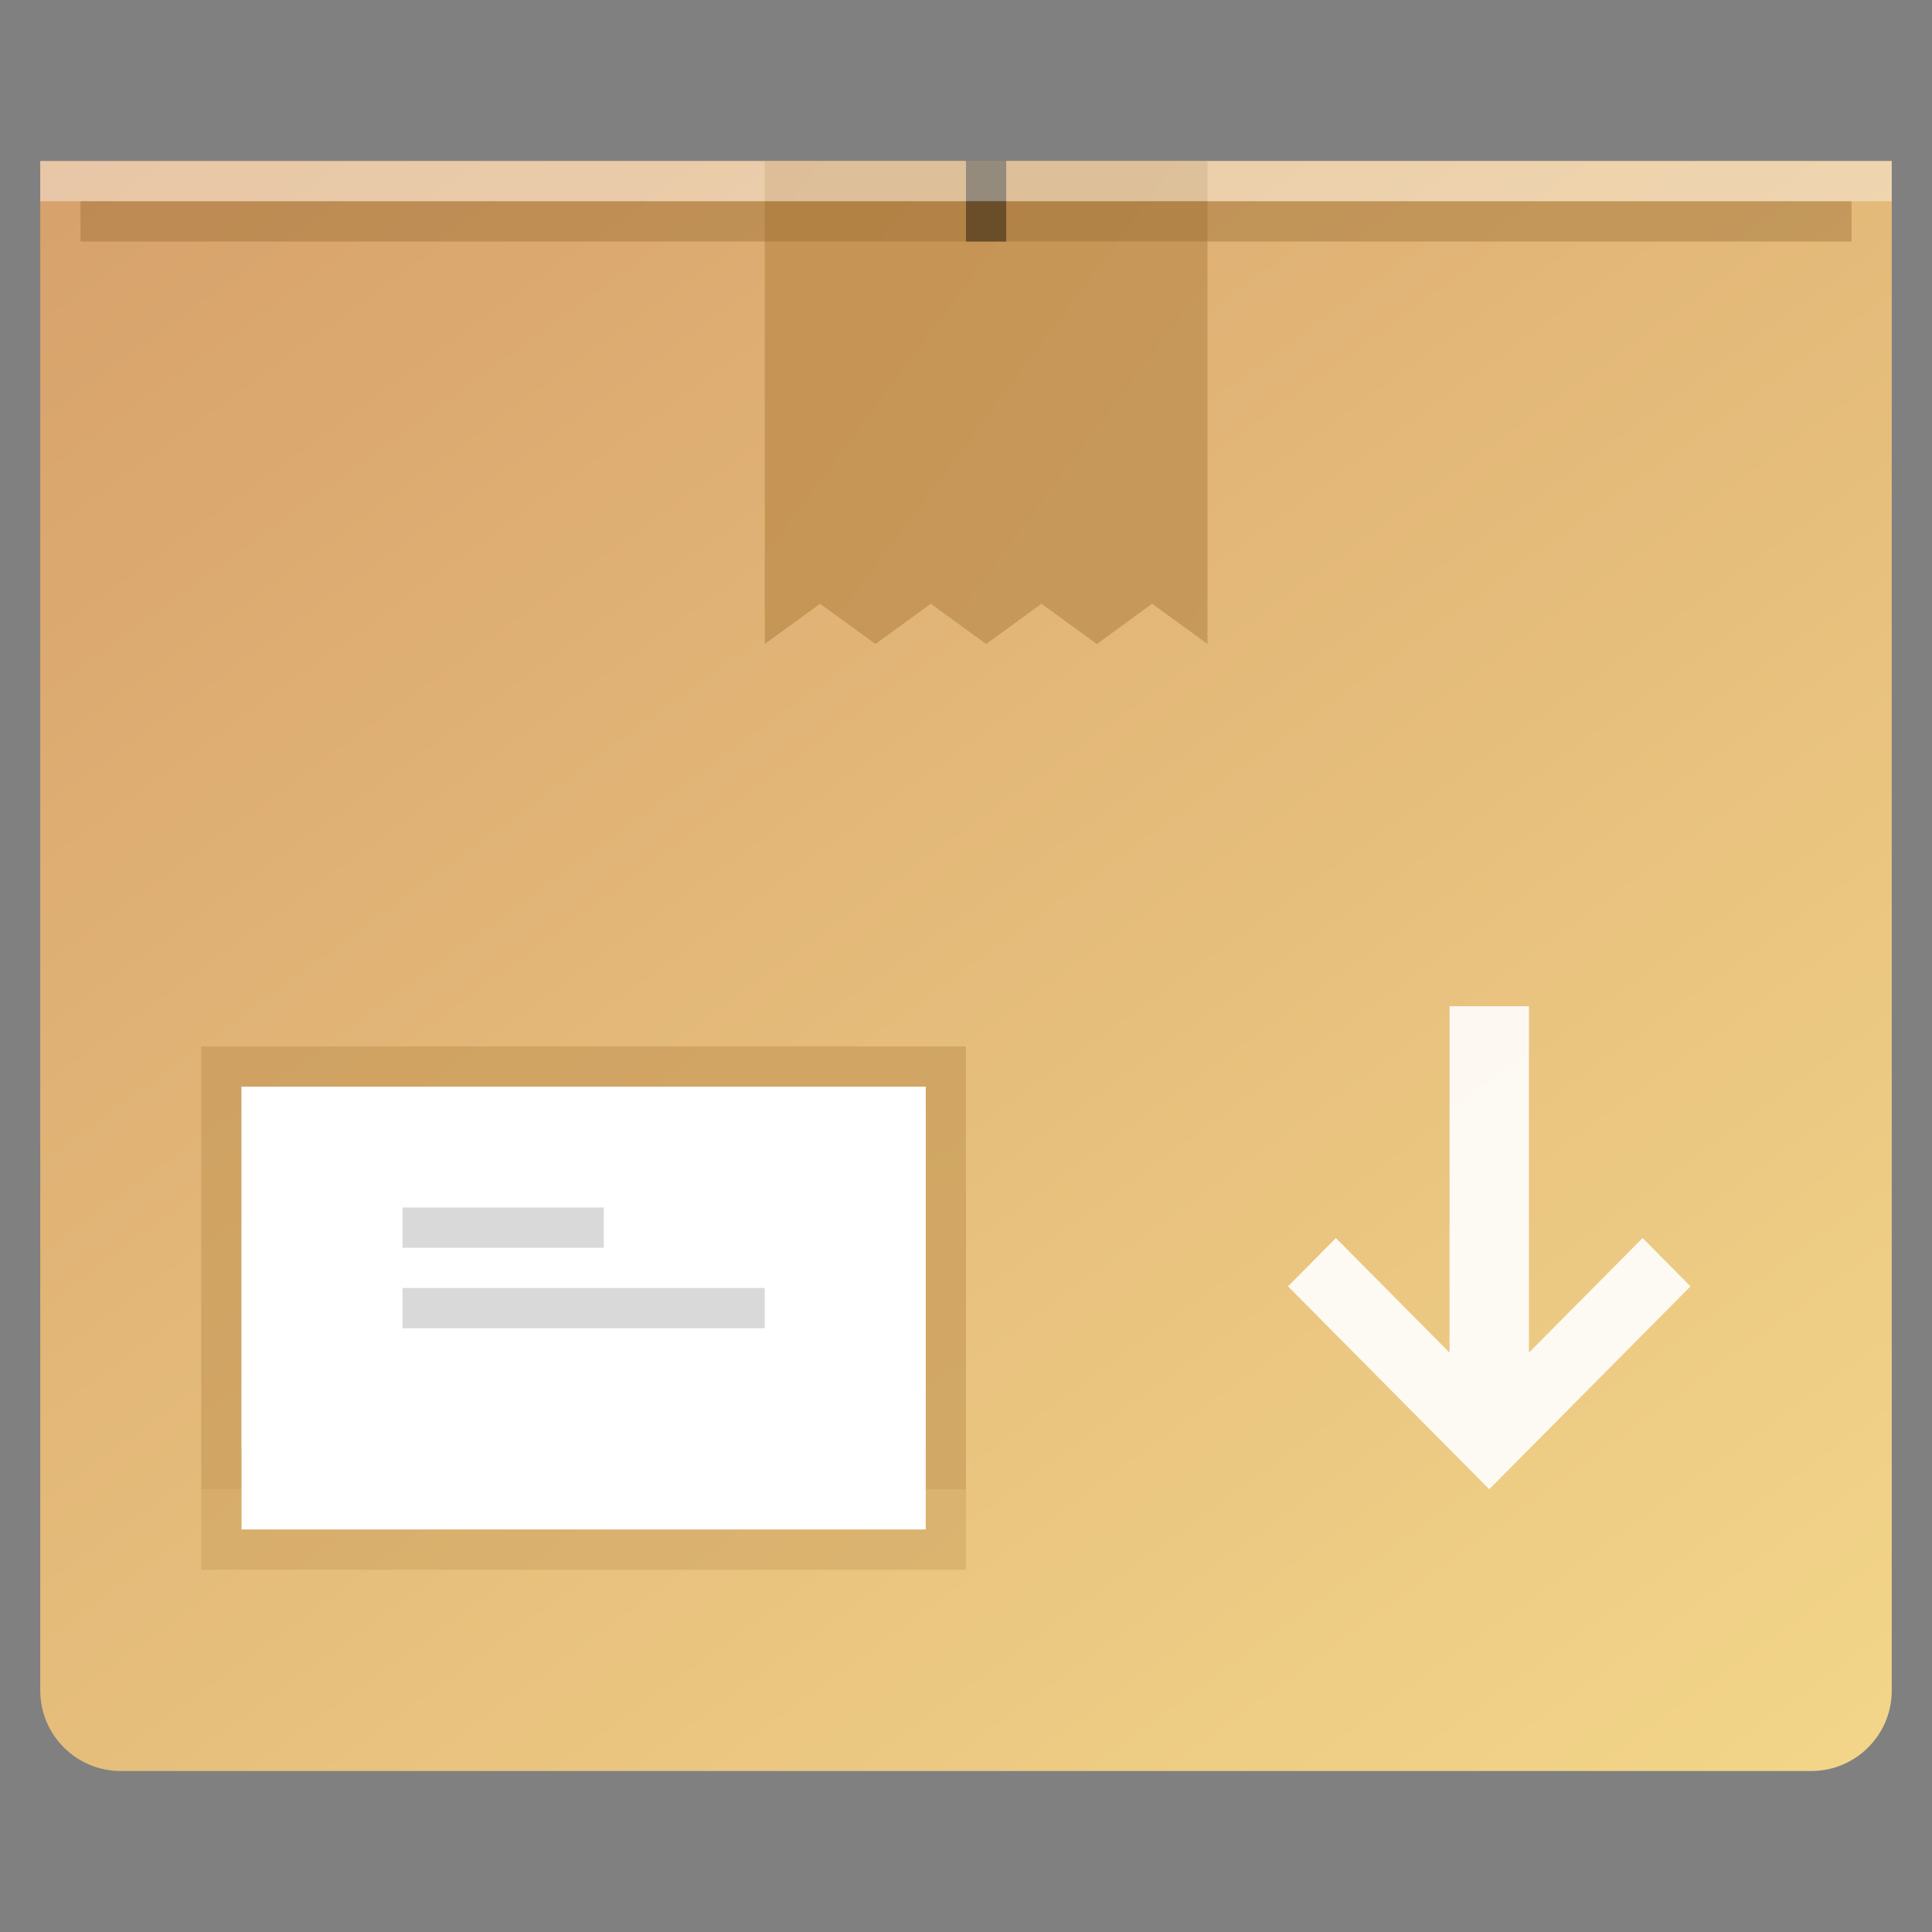 <svg width="48" height="48" viewBox="0 0 48 48" fill="none" xmlns="http://www.w3.org/2000/svg">
<rect x="0" y="0" width="48" height="48" fill="#808080" stroke="none"/>
<path d="M1 4H47V42C47 43.105 46.105 44 45 44H3C1.895 44 1 43.105 1 42V4Z" fill="url(#paint0_linear_1717_16934)"/>
<path d="M19 4H30V16L28.625 15L27.25 16L25.875 15L24.5 16L23.125 15L21.75 16L20.375 15L19 16V4Z" fill="url(#paint1_linear_1717_16934)"/>
<rect x="24" y="4" width="1" height="2" fill="#4E3E27"/>
<rect opacity="0.4" x="1" y="4" width="46" height="1" fill="white"/>
<rect opacity="0.4" x="2" y="5" width="44" height="1" fill="#93672E"/>
<path opacity="0.9" d="M37.986 33.606L40.81 30.759L42 31.959L37 37L32 31.959L33.19 30.759L36.014 33.606V25H37.986V33.606Z" fill="white"/>
<rect x="6" y="27" width="17" height="9" fill="white"/>
<rect x="5.5" y="26.5" width="18" height="10" stroke="#C69859" stroke-opacity="0.4"/>
<rect x="6" y="27" width="17" height="11" fill="white"/>
<rect x="5.5" y="26.5" width="18" height="12" stroke="#C69859" stroke-opacity="0.4"/>
<rect x="10" y="30" width="5" height="1" fill="#D9D9D9"/>
<rect x="10" y="32" width="9" height="1" fill="#D9D9D9"/>
<defs>
<linearGradient id="paint0_linear_1717_16934" x1="11.062" y1="-8.659" x2="47.881" y2="41.883" gradientUnits="userSpaceOnUse">
<stop stop-color="#D59D69"/>
<stop offset="1" stop-color="#F2D589"/>
</linearGradient>
<linearGradient id="paint1_linear_1717_16934" x1="5.078" y1="-20.923" x2="44.876" y2="8.718" gradientUnits="userSpaceOnUse">
<stop stop-color="#C88849"/>
<stop offset="1" stop-color="#C59D5E"/>
</linearGradient>
</defs>
</svg>
